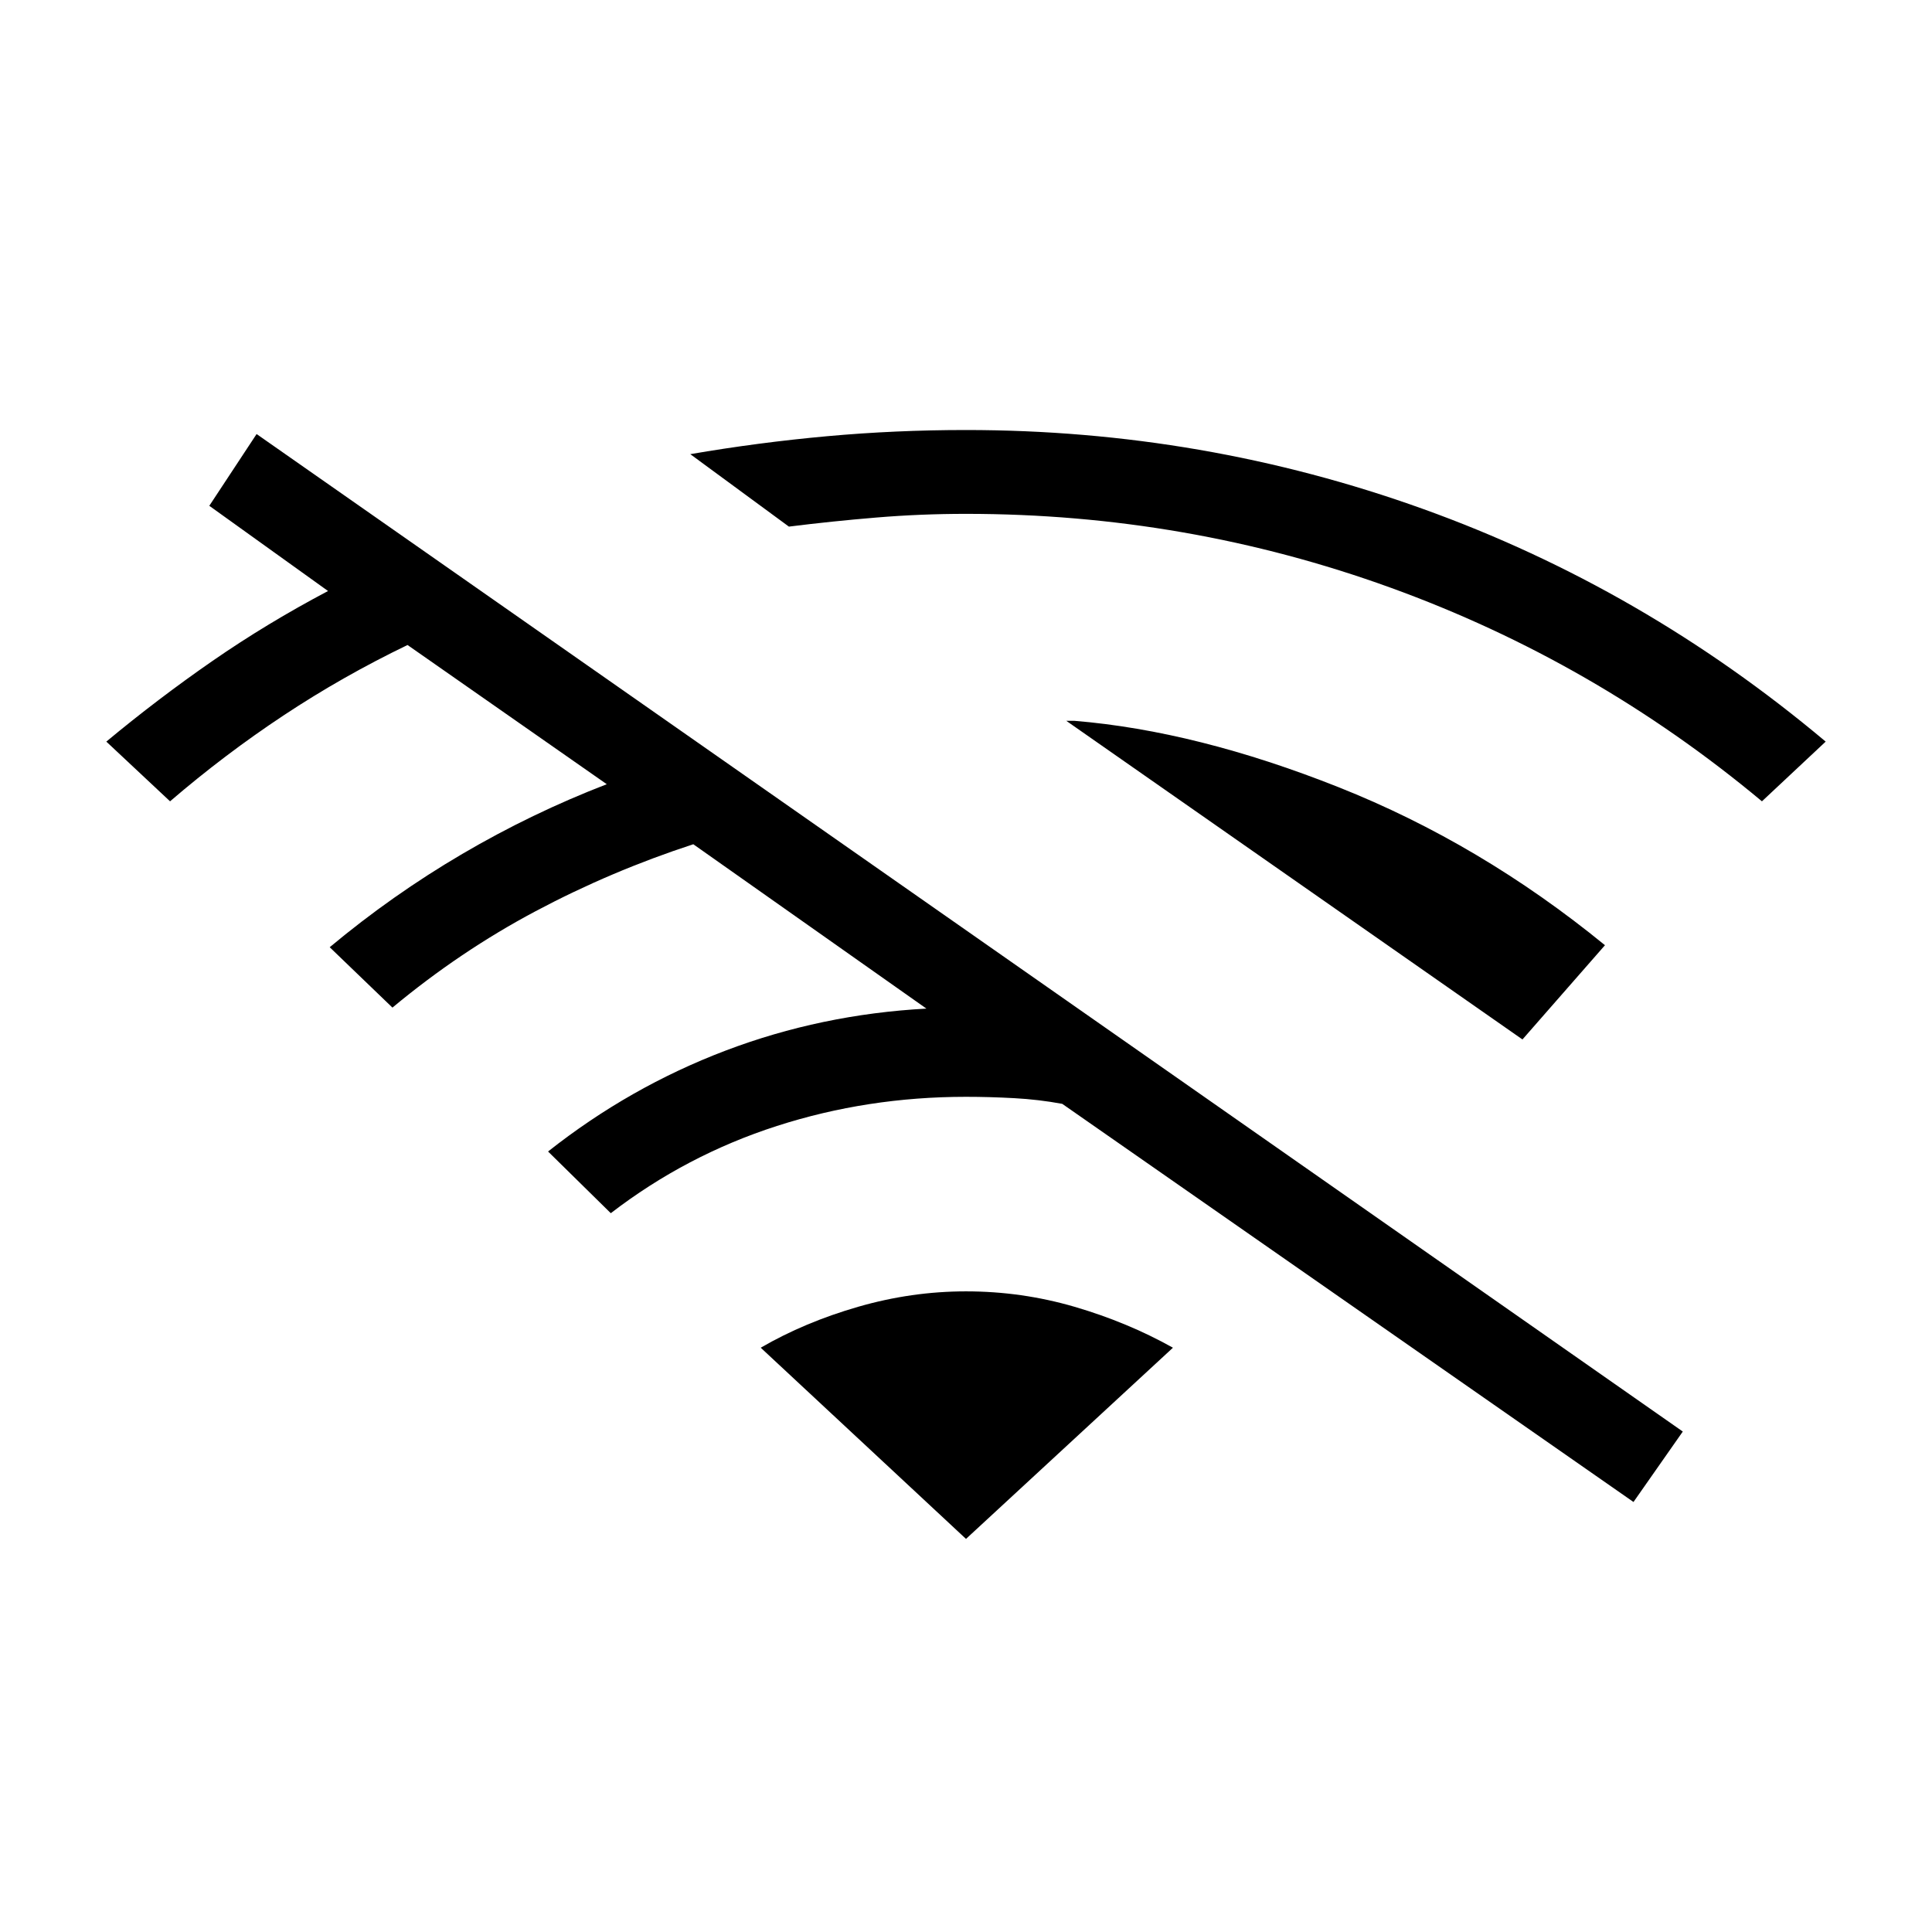 <svg xmlns="http://www.w3.org/2000/svg" height="40" viewBox="0 -960 960 960" width="40"><path d="M84.5-561.83 52.83-591.5q25.67-21.33 52.75-40.08 27.09-18.75 57.42-34.75l-59-42.34 23.5-35.66 708.67 495.66-24.5 35L527.83-411.5q-11.66-2.17-23.91-2.83Q491.67-415 480-415q-49 0-94 14.5t-82.5 43.33l-31.17-30.66q40.5-32 88.09-50.09Q408-456 460.33-458.83L344.5-540.5q-40.83 13.33-78.33 33.25T195-459.33l-31.17-30q31.17-26 65.84-46.34 34.66-20.33 71.83-34.66l-99-69.17Q170.33-624 141-604.58q-29.33 19.41-56.5 42.75ZM392-698.33l-49-36q34-5.84 68-8.92t69-3.08q118 0 227.17 39.25 109.16 39.25 200 115.58l-31.67 29.67Q792.17-631.33 690.92-668 589.67-704.67 480-704.67q-22.67 0-44.67 1.84-22 1.83-43.33 4.5ZM756.5-443.5 529.83-601.83h4q60.84 5 131.34 33t132.33 78.5l-41 46.83ZM480-195.33l102.83-95q-22.66-12.67-48.91-20.34-26.25-7.66-53.92-7.66-27 0-53.58 7.66Q399.83-303 378-290.33l102 95Z"/></svg>